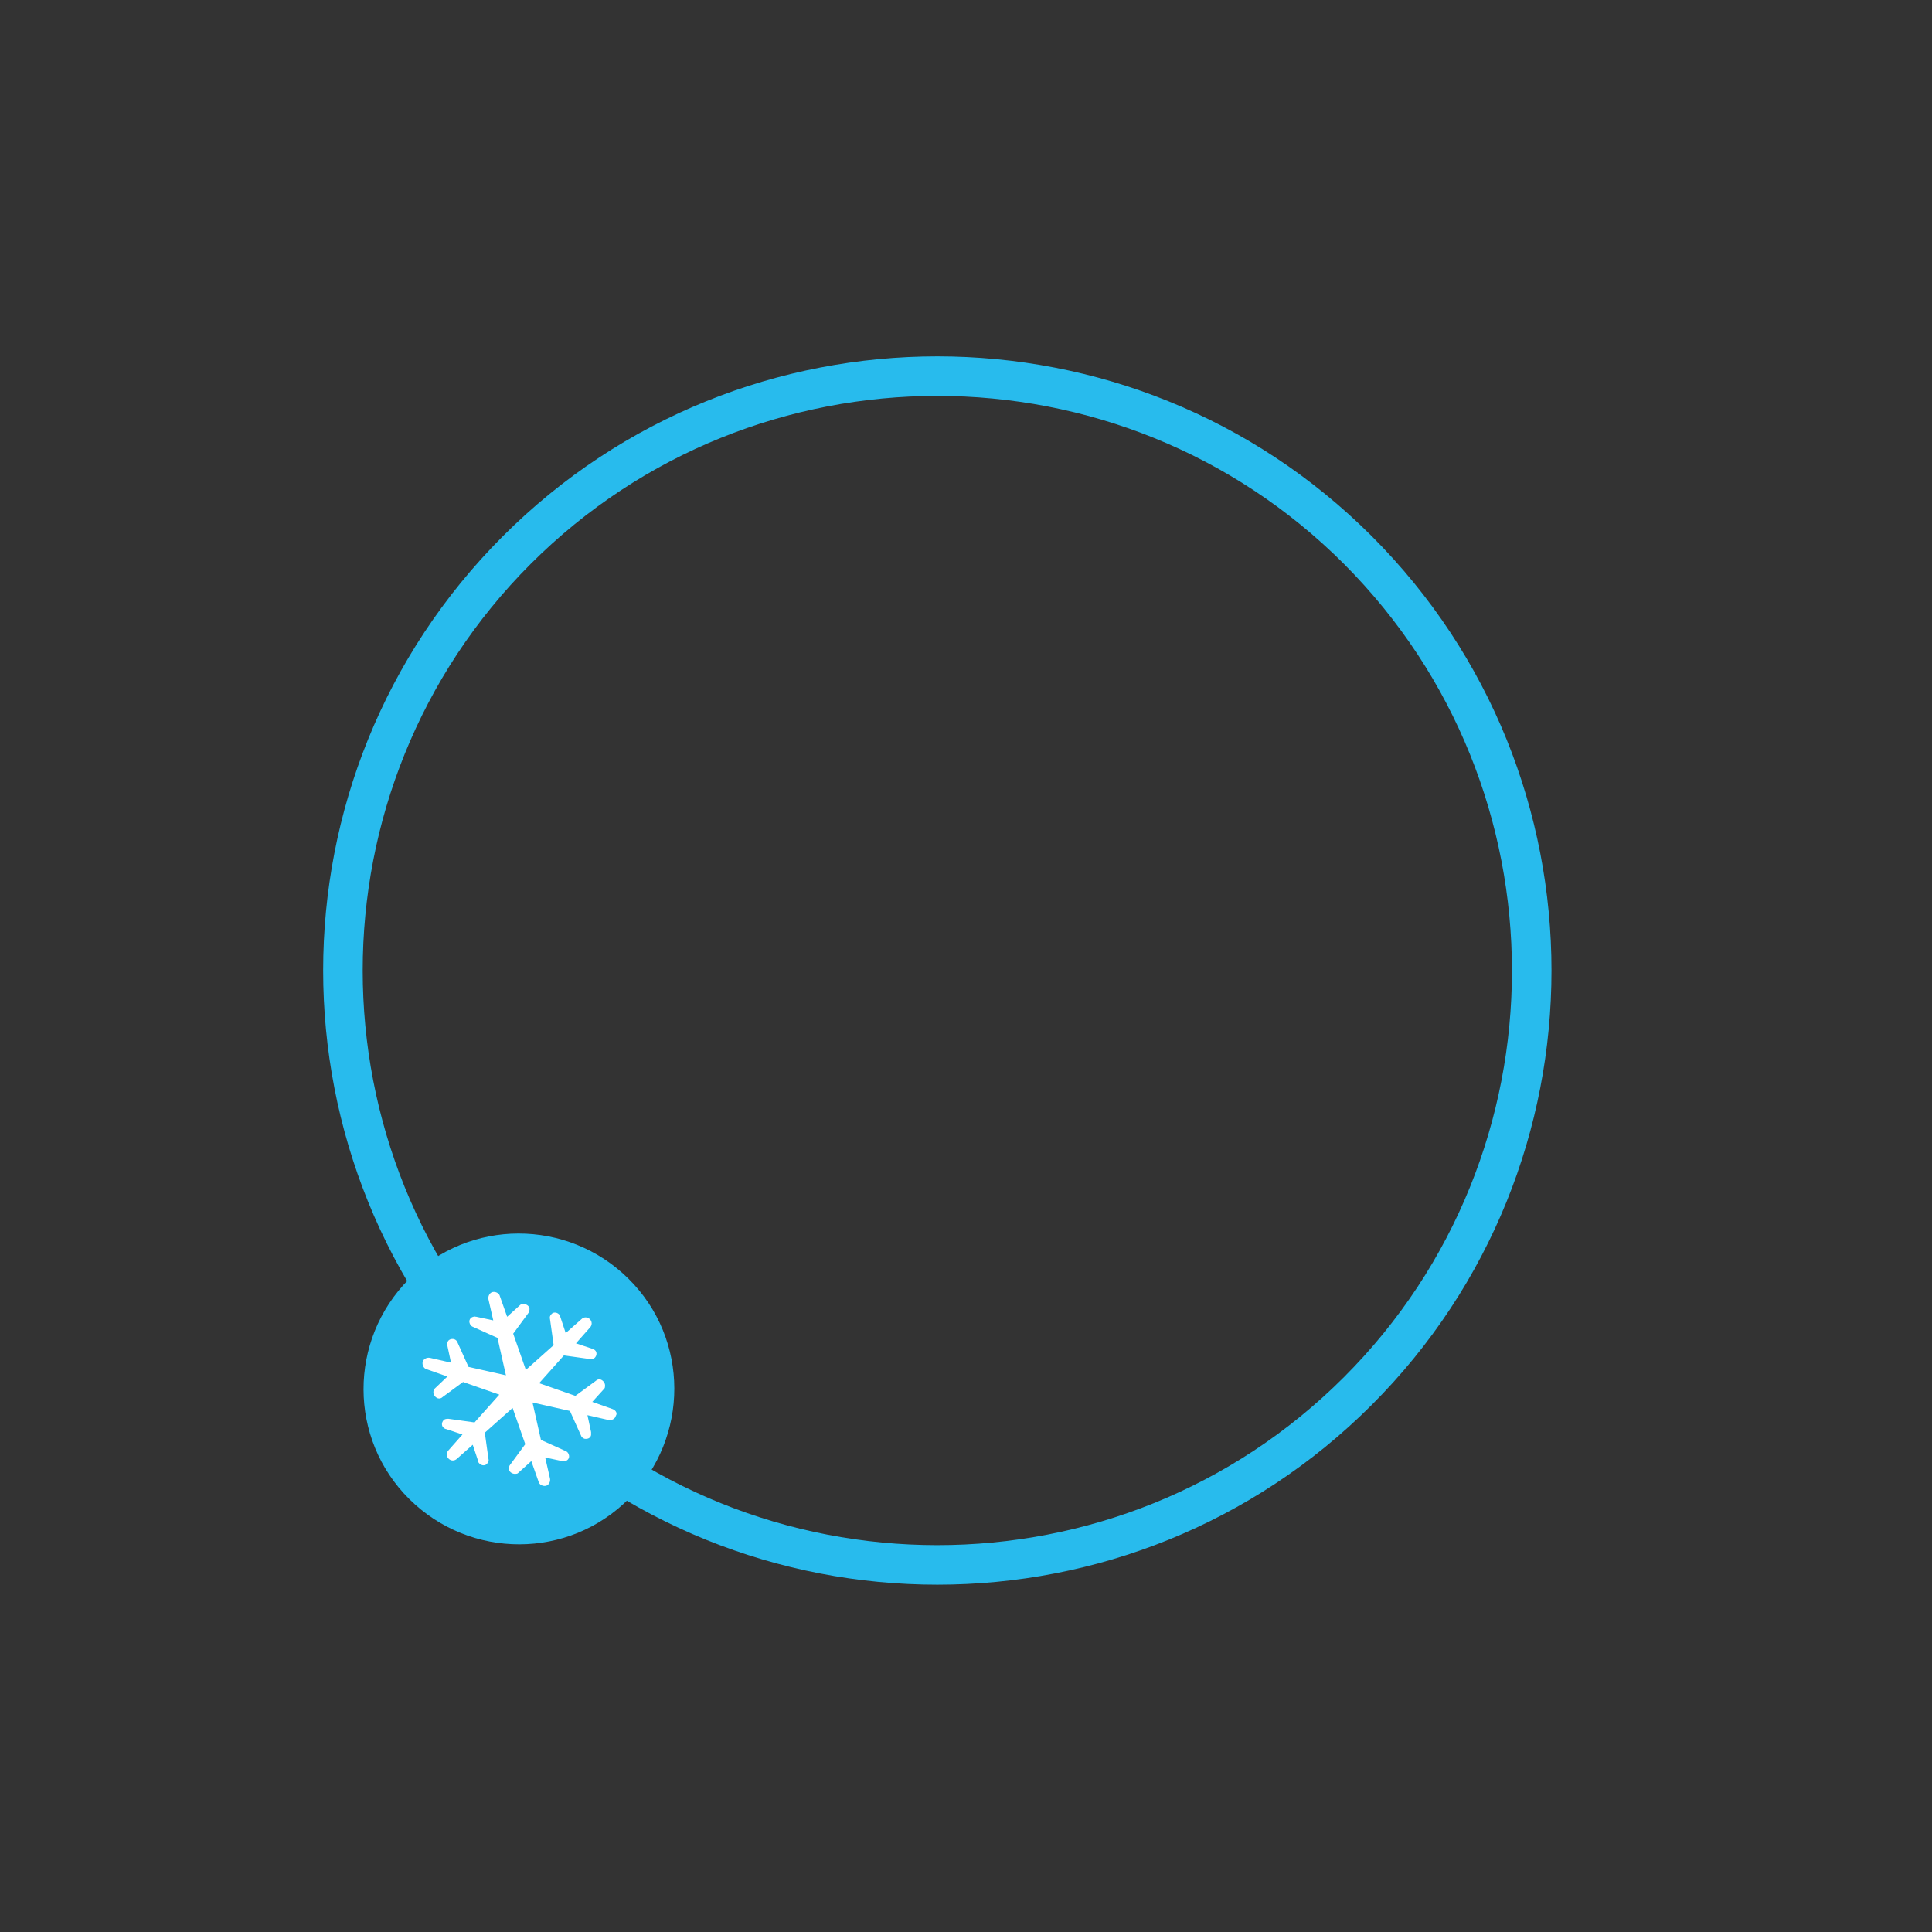 <?xml version="1.0" encoding="utf-8"?>
<!-- Generator: Adobe Illustrator 18.0.0, SVG Export Plug-In . SVG Version: 6.00 Build 0)  -->
<!DOCTYPE svg PUBLIC "-//W3C//DTD SVG 1.1//EN" "http://www.w3.org/Graphics/SVG/1.1/DTD/svg11.dtd">
<svg version="1.1" id="Layer_1" xmlns="http://www.w3.org/2000/svg" xmlns:xlink="http://www.w3.org/1999/xlink" x="0px" y="0px"
	 width="320px" height="320px" viewBox="0 0 320 320" enable-background="new 0 0 320 320" xml:space="preserve">
<rect x="0" y="0" width="320" height="320" fill="#333333" stroke="none"/>
<path fill="#28BBED" d="M83.3,232.7c-39.7-39.7-39.7-104.2,0-143.9s104.2-39.7,143.9,0s39.7,104.2,0,143.9S123,272.4,83.3,232.7z
	 M222.6,93.4c-37.1-37.1-97.6-37.1-134.7,0s-37.1,97.6,0,134.7s97.6,37.1,134.7,0S259.7,130.6,222.6,93.4z"/>
<g>
	<path fill-rule="evenodd" clip-rule="evenodd" fill="#28BBED" d="M104.1,211.8c10.1,10,10.1,26.3,0.1,36.4
		c-10,10.1-26.3,10.1-36.4,0.1c-10.1-10-10.1-26.3-0.1-36.4C77.7,201.8,94,201.8,104.1,211.8z"/>
	<g>
		<g>
			<path fill="#FFFFFF" d="M101.5,233.4l-3.4-1.2l1.9-2.1c0.1-0.1,0.2-0.2,0.2-0.4c0.1-0.5-0.2-1-0.7-1.2c-0.3-0.1-0.6,0-0.8,0.2
				l-3.4,2.5l-6-2.1l4.1-4.6l4.3,0.6c0.3,0,0.6,0,0.8-0.2c0.4-0.4,0.4-1,0-1.3c-0.1-0.1-0.3-0.2-0.4-0.2l-2.7-0.9l2.3-2.6
				c0.4-0.4,0.4-1,0-1.4c-0.4-0.4-1-0.4-1.4,0l-2.6,2.3l-0.9-2.7c0-0.2-0.1-0.3-0.2-0.4c-0.4-0.4-1-0.4-1.3,0
				c-0.2,0.2-0.3,0.5-0.2,0.8l0.6,4.3l-4.6,4.1l-2.1-6l2.5-3.4c0.2-0.2,0.2-0.5,0.2-0.8c-0.1-0.5-0.7-0.8-1.2-0.7
				c-0.2,0-0.3,0.1-0.4,0.2l-2.1,1.9l-1.2-3.4c-0.1-0.5-0.7-0.8-1.2-0.7c-0.5,0.1-0.8,0.7-0.7,1.2l0.8,3.5l-2.8-0.6
				c-0.2,0-0.3-0.1-0.5,0c-0.5,0.1-0.8,0.6-0.6,1.1c0.1,0.3,0.3,0.5,0.6,0.6l4,1.8l1.4,6.2l-6.2-1.4l-1.8-4
				c-0.1-0.3-0.3-0.5-0.6-0.6c-0.5-0.1-1,0.1-1.1,0.6c0,0.2,0,0.3,0,0.5l0.6,2.8l-3.5-0.8c-0.5-0.1-1.1,0.2-1.2,0.7
				c-0.1,0.5,0.2,1.1,0.7,1.2l3.4,1.2L72,230c-0.1,0.1-0.2,0.2-0.2,0.4c-0.1,0.5,0.2,1,0.7,1.2c0.3,0.1,0.6,0,0.8-0.2l3.4-2.5l6,2.1
				l-4.1,4.6l-4.3-0.6c-0.3,0-0.6,0-0.8,0.2c-0.4,0.4-0.4,1,0,1.3c0.1,0.1,0.3,0.2,0.4,0.2l2.7,0.9l-2.3,2.6c-0.4,0.4-0.4,1,0,1.4
				c0.4,0.4,1,0.4,1.4,0l2.6-2.3l0.9,2.7c0,0.2,0.1,0.3,0.2,0.4c0.4,0.4,1,0.4,1.3,0c0.2-0.2,0.3-0.5,0.2-0.8l-0.6-4.3l4.6-4.1
				l2.1,6l-2.5,3.4c-0.2,0.2-0.2,0.5-0.2,0.8c0.1,0.5,0.7,0.8,1.2,0.7c0.2,0,0.3-0.1,0.4-0.2l2.1-1.9l1.2,3.4
				c0.1,0.5,0.7,0.8,1.2,0.7c0.5-0.1,0.8-0.7,0.7-1.2l-0.8-3.5l2.8,0.6c0.2,0,0.3,0.1,0.5,0c0.5-0.1,0.8-0.6,0.6-1.1
				c-0.1-0.3-0.3-0.5-0.6-0.6l-4-1.8l-1.4-6.2l6.2,1.4l1.8,4c0.1,0.3,0.3,0.5,0.6,0.6c0.5,0.1,1-0.1,1.1-0.6c0-0.2,0-0.3,0-0.5
				l-0.6-2.8l3.5,0.8c0.5,0.1,1.1-0.2,1.2-0.7C102.3,234.1,102,233.6,101.5,233.4z"/>
		</g>
	</g>
</g>
</svg>
